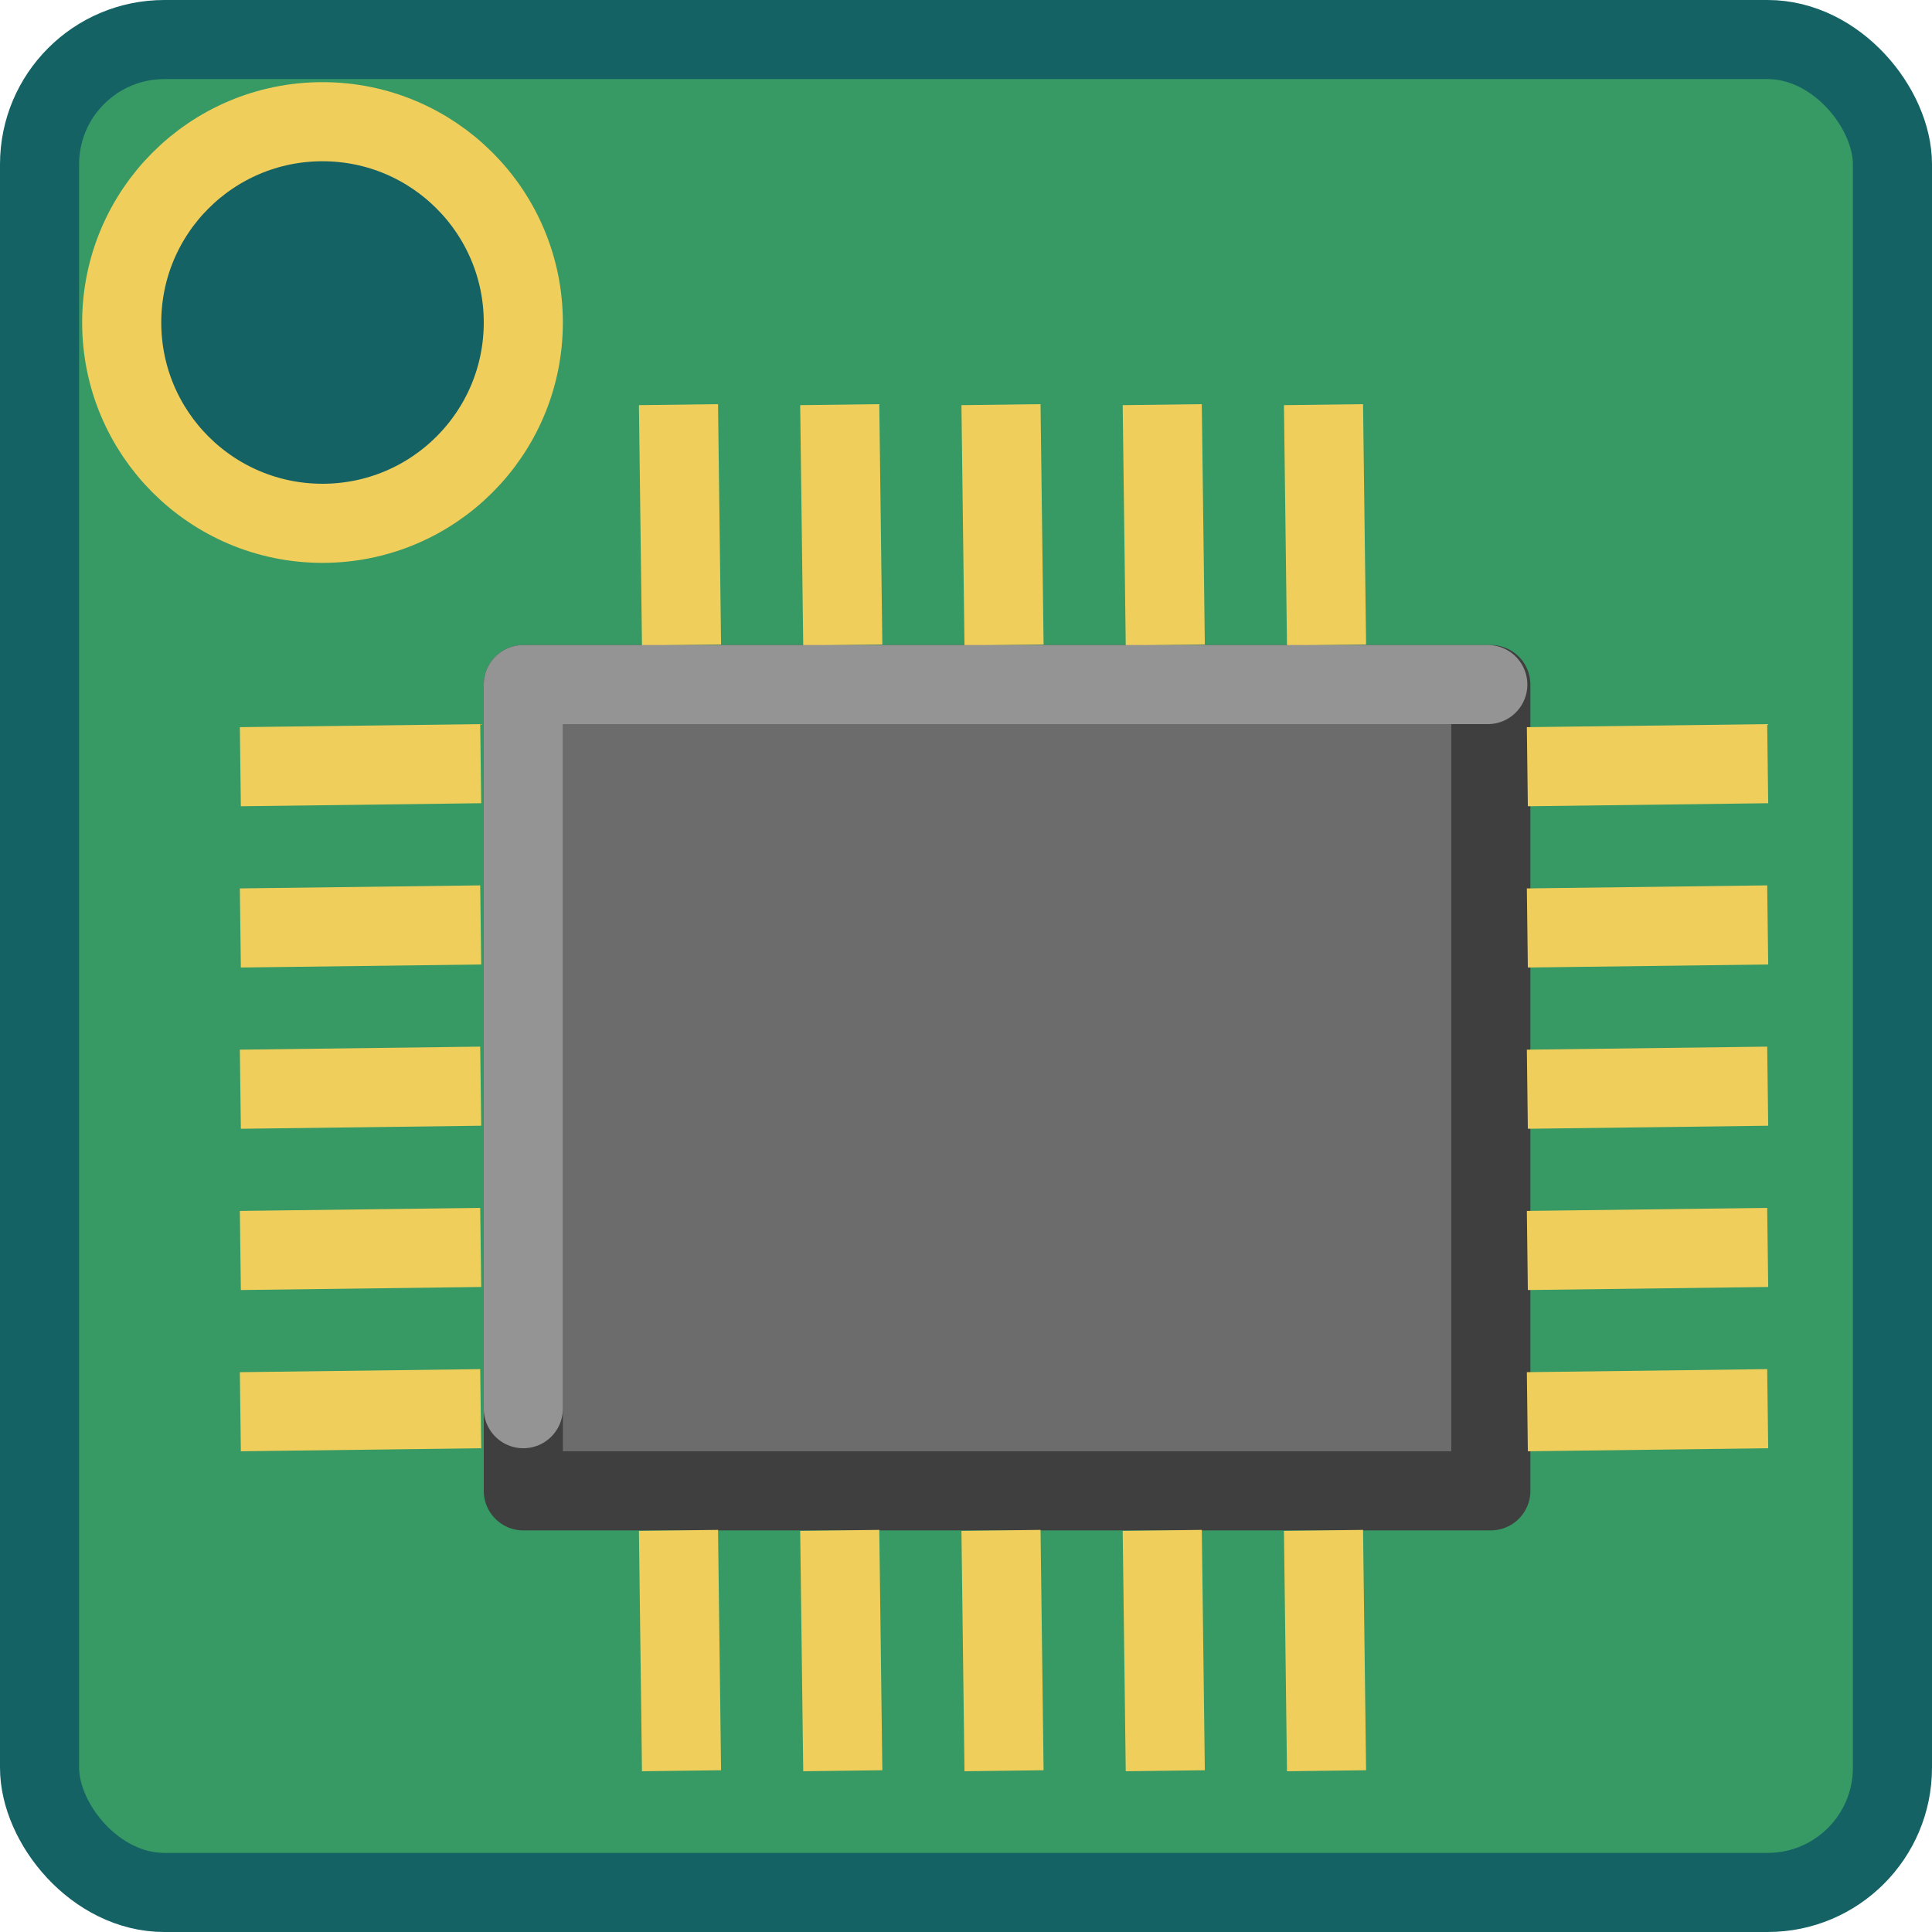 <svg height="24" viewBox="0 0 6.35 6.35" width="24" xmlns="http://www.w3.org/2000/svg">
<g stroke-width=".26">
<rect fill="#379a64" height="6.09" ry=".41" stroke="#156265" stroke-linecap="round" stroke-linejoin="round" width="6.09" x=".13" y=".13"/>
<circle cx="1.06" cy="1.06" fill="#156265" fill-rule="evenodd" r=".66" stroke="#f0ce5b"/>
<g stroke-linejoin="round">
<path d="m1.72 2.25h3.18v2.65h-3.18z" fill="#6c6c6c" stroke="#3f3f3f" stroke-linecap="round"/>
<path d="m4.36 2.12-.01-.79m-.52.79-.01-.79m-.52.79-.01-.79m-.52.79-.01-.79m-.52.79-.01-.79" fill="#575757" stroke="#f0ce5b"/>
<path d="m4.36 5.82-.01-.79m-.52.79-.01-.79m-.52.79-.01-.79m-.52.79-.01-.79m-.52.79-.01-.79" fill="#575757" stroke="#f0ce5b"/>
<path d="m5.81 2.51-.79.01m.79.52-.79.01m.79.52-.79.01m.79.52-.79.01m.79.52-.79.01" fill="#575757" stroke="#f0ce5b"/>
<path d="m1.58 2.51-.79.01m.79.52-.79.01m.79.52-.79.01m.79.52-.79.01m.79.52-.79.01" fill="#575757" stroke="#f0ce5b"/>
<path d="m1.72 4.63v-2.38h3.17" fill="none" stroke="#949494" stroke-linecap="round"/>
</g>
</g>
</svg>

